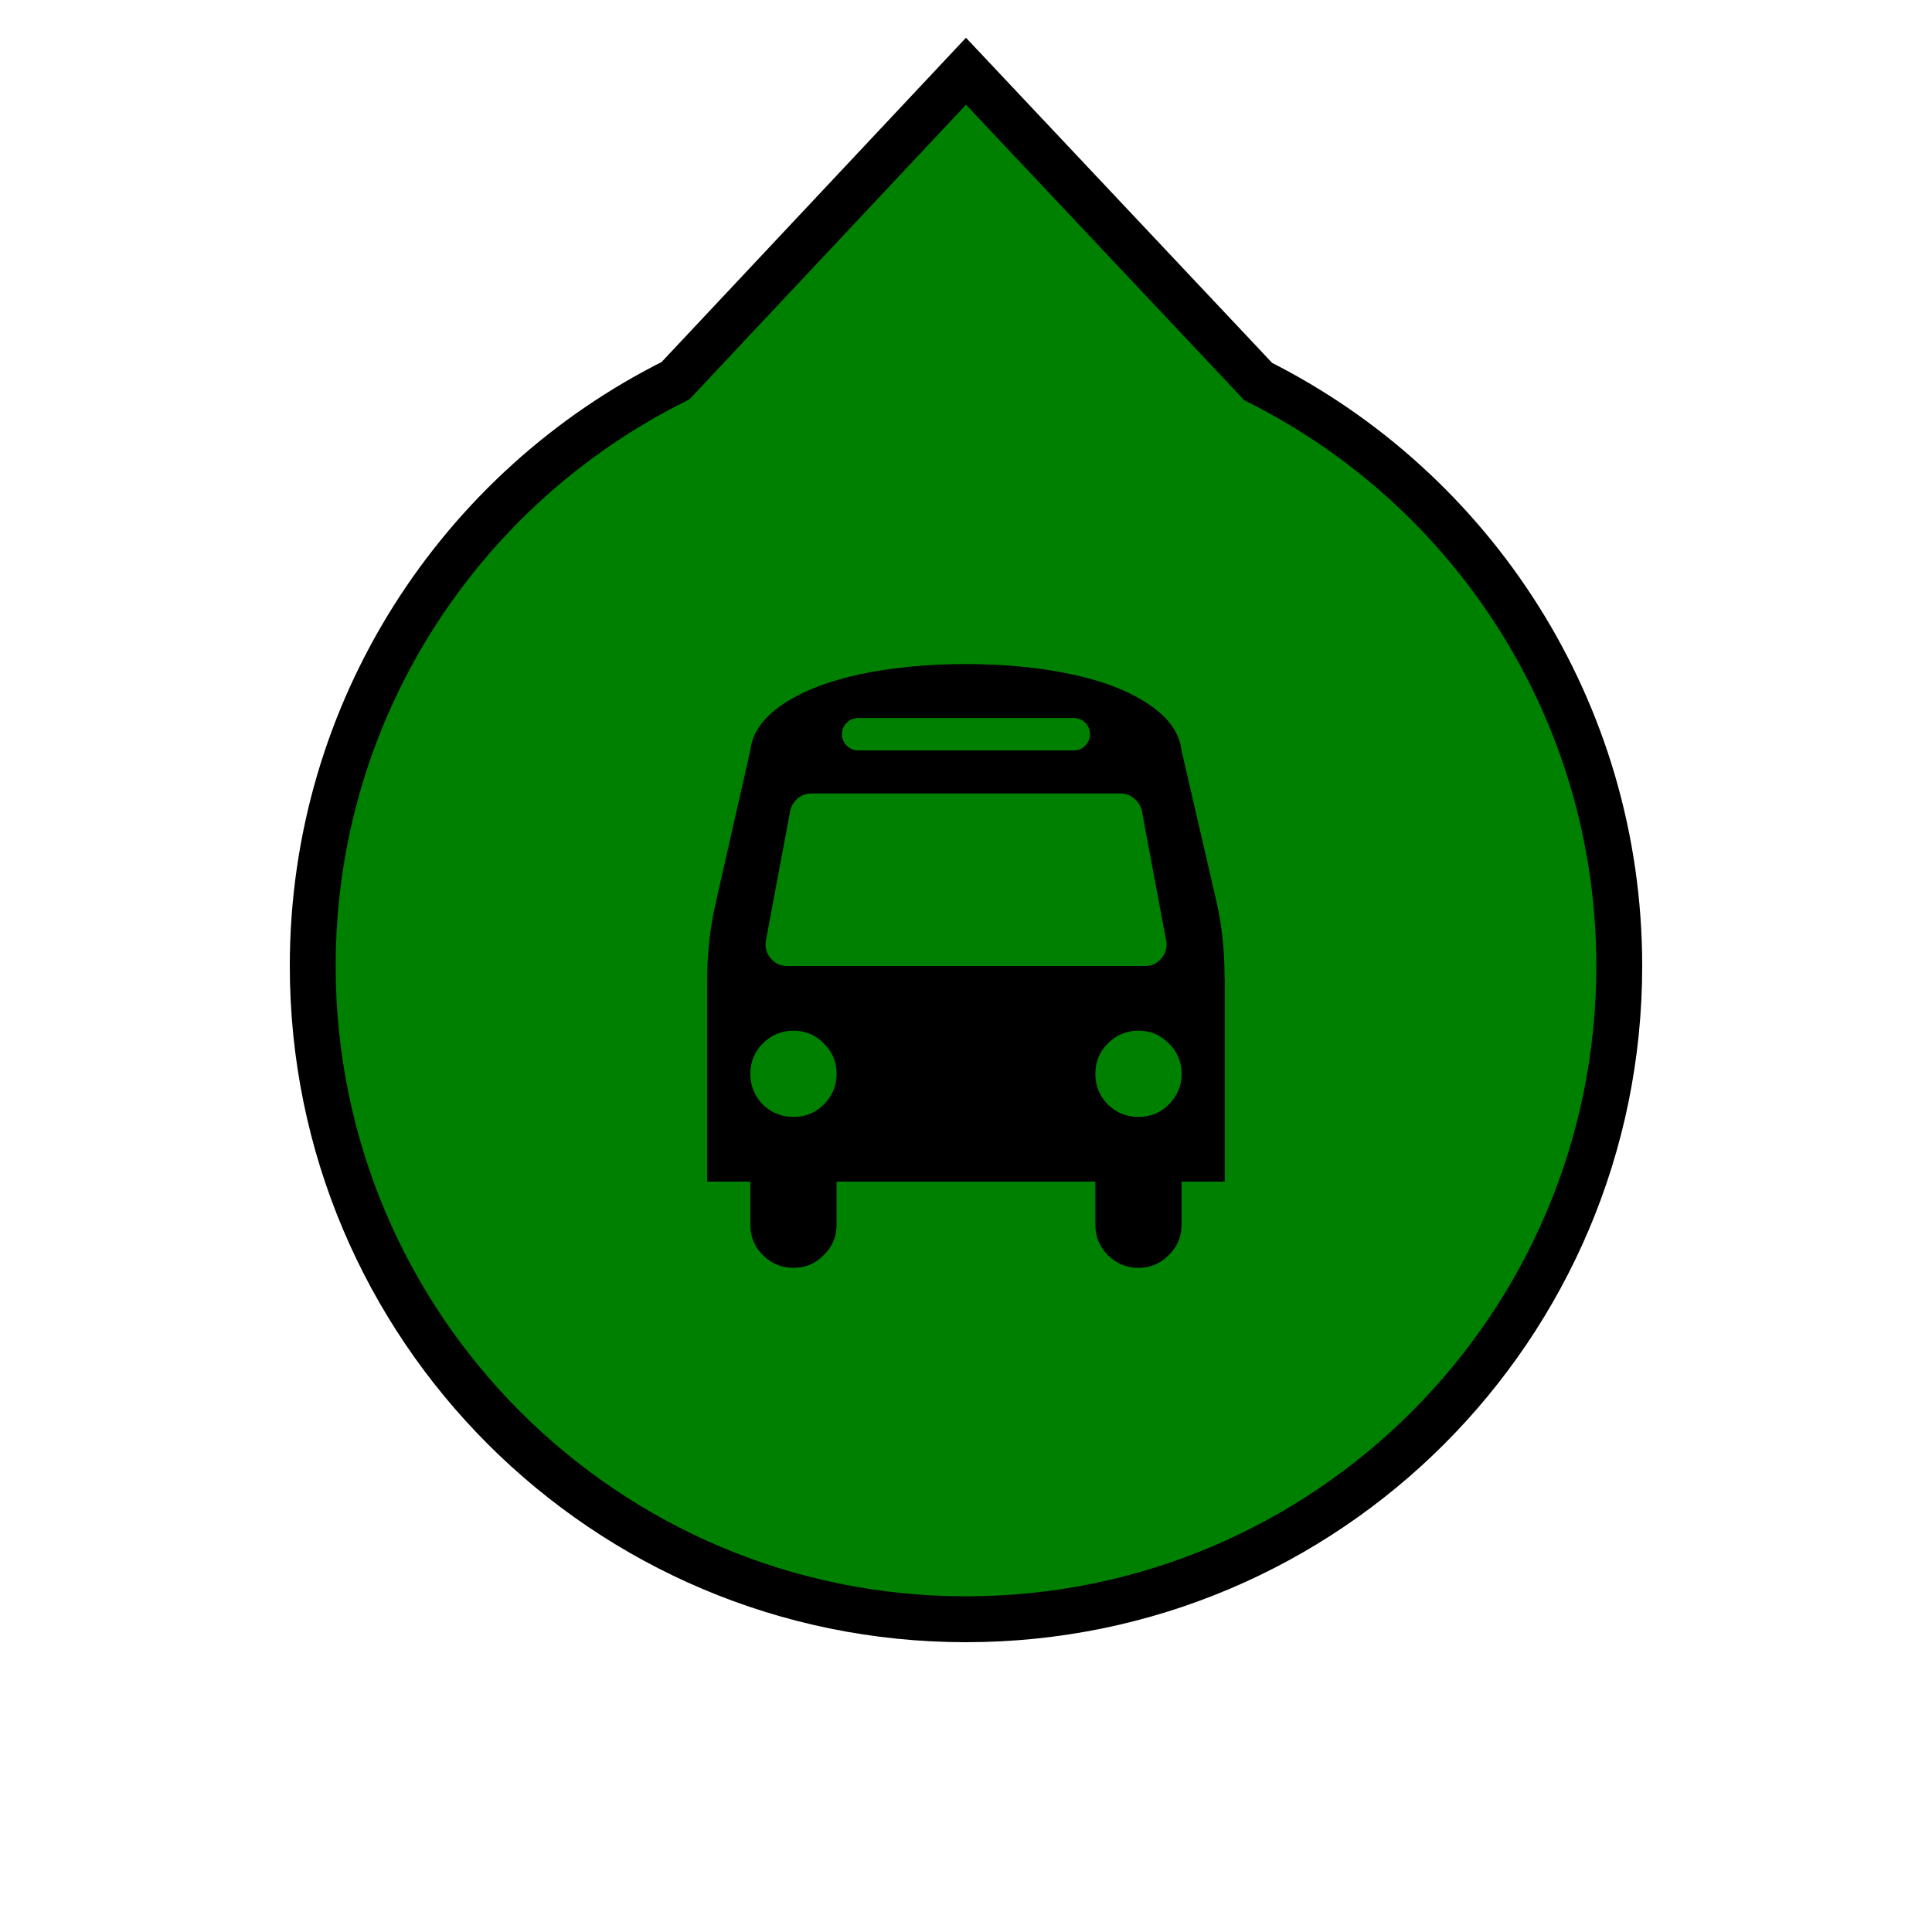 <?xml version="1.0" encoding="UTF-8" standalone="no"?>
<!-- Created with Inkscape (http://www.inkscape.org/) -->

<svg
   xmlns:dc="http://purl.org/dc/elements/1.1/"
   xmlns:cc="http://creativecommons.org/ns#"
   xmlns:rdf="http://www.w3.org/1999/02/22-rdf-syntax-ns#"
   xmlns:svg="http://www.w3.org/2000/svg"
   xmlns="http://www.w3.org/2000/svg"
   xmlns:sodipodi="http://sodipodi.sourceforge.net/DTD/sodipodi-0.dtd"
   xmlns:inkscape="http://www.inkscape.org/namespaces/inkscape"
   width="40"
   height="40"
   viewBox="0 0 40 40"
   id="svg4145"
   version="1.1"
   inkscape:version="0.91 r13725"
   sodipodi:docname="bus.svg">
  <defs
     id="defs4147" />
  <sodipodi:namedview
     id="base"
     pagecolor="#ffffff"
     bordercolor="#666666"
     borderopacity="1.0"
     inkscape:pageopacity="0.0"
     inkscape:pageshadow="2"
     inkscape:zoom="11.313708"
     inkscape:cx="-29.149417"
     inkscape:cy="17.209557"
     inkscape:document-units="px"
     inkscape:current-layer="layer1"
     showgrid="false"
     units="px"
     inkscape:window-width="1920"
     inkscape:window-height="981"
     inkscape:window-x="0"
     inkscape:window-y="0"
     inkscape:window-maximized="1" />
  <g
     inkscape:label="Layer 1"
     inkscape:groupmode="layer"
     id="layer1">
    <path
       style="fill:#008000;fill-opacity:1;stroke:#000000;stroke-width:0.95;stroke-miterlimit:4;stroke-dasharray:none;stroke-opacity:1"
       d="m 33.525,20 c 0,7.47 -6.055,13.525 -13.525,13.525 -7.47,0 -13.525,-6.055 -13.525,-13.525 -2e-7,-5.309 3.059,-9.904 7.511,-12.118 L 20,1.475 26.05,7.9 C 30.482,10.121 33.525,14.705 33.525,20 Z"
       id="path4724"
       inkscape:connector-curvature="0"
       sodipodi:nodetypes="ssscccs" />
    <path
       inkscape:connector-curvature="0"
       id="path4477"
       style="font-style:normal;font-variant:normal;font-weight:normal;font-stretch:normal;font-size:medium;line-height:125%;font-family:FontAwesome;-inkscape-font-specification:'FontAwesome, Normal';text-align:start;letter-spacing:0px;word-spacing:0px;writing-mode:lr-tb;text-anchor:start;fill:#000000;fill-opacity:1;stroke:none;stroke-width:1px;stroke-linecap:butt;stroke-linejoin:miter;stroke-opacity:1"
       d="m 17.056,22.867 q 0.265,-0.265 0.265,-0.635 0,-0.37 -0.265,-0.628 -0.258,-0.265 -0.628,-0.265 -0.37,0 -0.635,0.265 -0.258,0.258 -0.258,0.628 0,0.37 0.258,0.635 0.265,0.258 0.635,0.258 0.37,0 0.628,-0.258 z m 7.143,0 q 0.265,-0.265 0.265,-0.635 0,-0.37 -0.265,-0.628 -0.258,-0.265 -0.628,-0.265 -0.37,0 -0.635,0.265 -0.258,0.258 -0.258,0.628 0,0.37 0.258,0.635 0.265,0.258 0.635,0.258 0.37,0 0.628,-0.258 z m -0.056,-3.397 -0.502,-2.679 q -0.035,-0.16 -0.16,-0.258 -0.119,-0.105 -0.279,-0.105 l -6.403,0 q -0.16,0 -0.286,0.105 -0.119,0.098 -0.153,0.258 l -0.502,2.679 q -0.035,0.209 0.098,0.37 0.133,0.16 0.342,0.16 l 7.408,0 q 0.209,0 0.342,-0.16 0.133,-0.16 0.098,-0.37 z m -1.674,-4.032 q 0.098,-0.098 0.098,-0.237 0,-0.14 -0.098,-0.237 -0.098,-0.098 -0.237,-0.098 l -4.464,0 q -0.14,0 -0.237,0.098 -0.098,0.098 -0.098,0.237 0,0.14 0.098,0.237 0.098,0.098 0.237,0.098 l 4.464,0 q 0.14,0 0.237,-0.098 z m 2.888,4.82 0,4.206 -0.893,0 0,0.893 q 0,0.37 -0.265,0.628 -0.258,0.265 -0.628,0.265 -0.37,0 -0.635,-0.265 -0.258,-0.258 -0.258,-0.628 l 0,-0.893 -5.357,0 0,0.893 q 0,0.37 -0.265,0.628 -0.258,0.265 -0.628,0.265 -0.37,0 -0.635,-0.265 -0.258,-0.258 -0.258,-0.628 l 0,-0.893 -0.893,0 0,-4.206 q 0,-0.781 0.174,-1.556 l 0.718,-3.167 q 0.063,-0.544 0.677,-0.956 0.621,-0.412 1.604,-0.621 0.991,-0.209 2.183,-0.209 1.193,0 2.176,0.209 0.991,0.209 1.604,0.621 0.621,0.412 0.684,0.956 l 0.732,3.167 q 0.16,0.711 0.16,1.556 z" />
  </g>
</svg>

